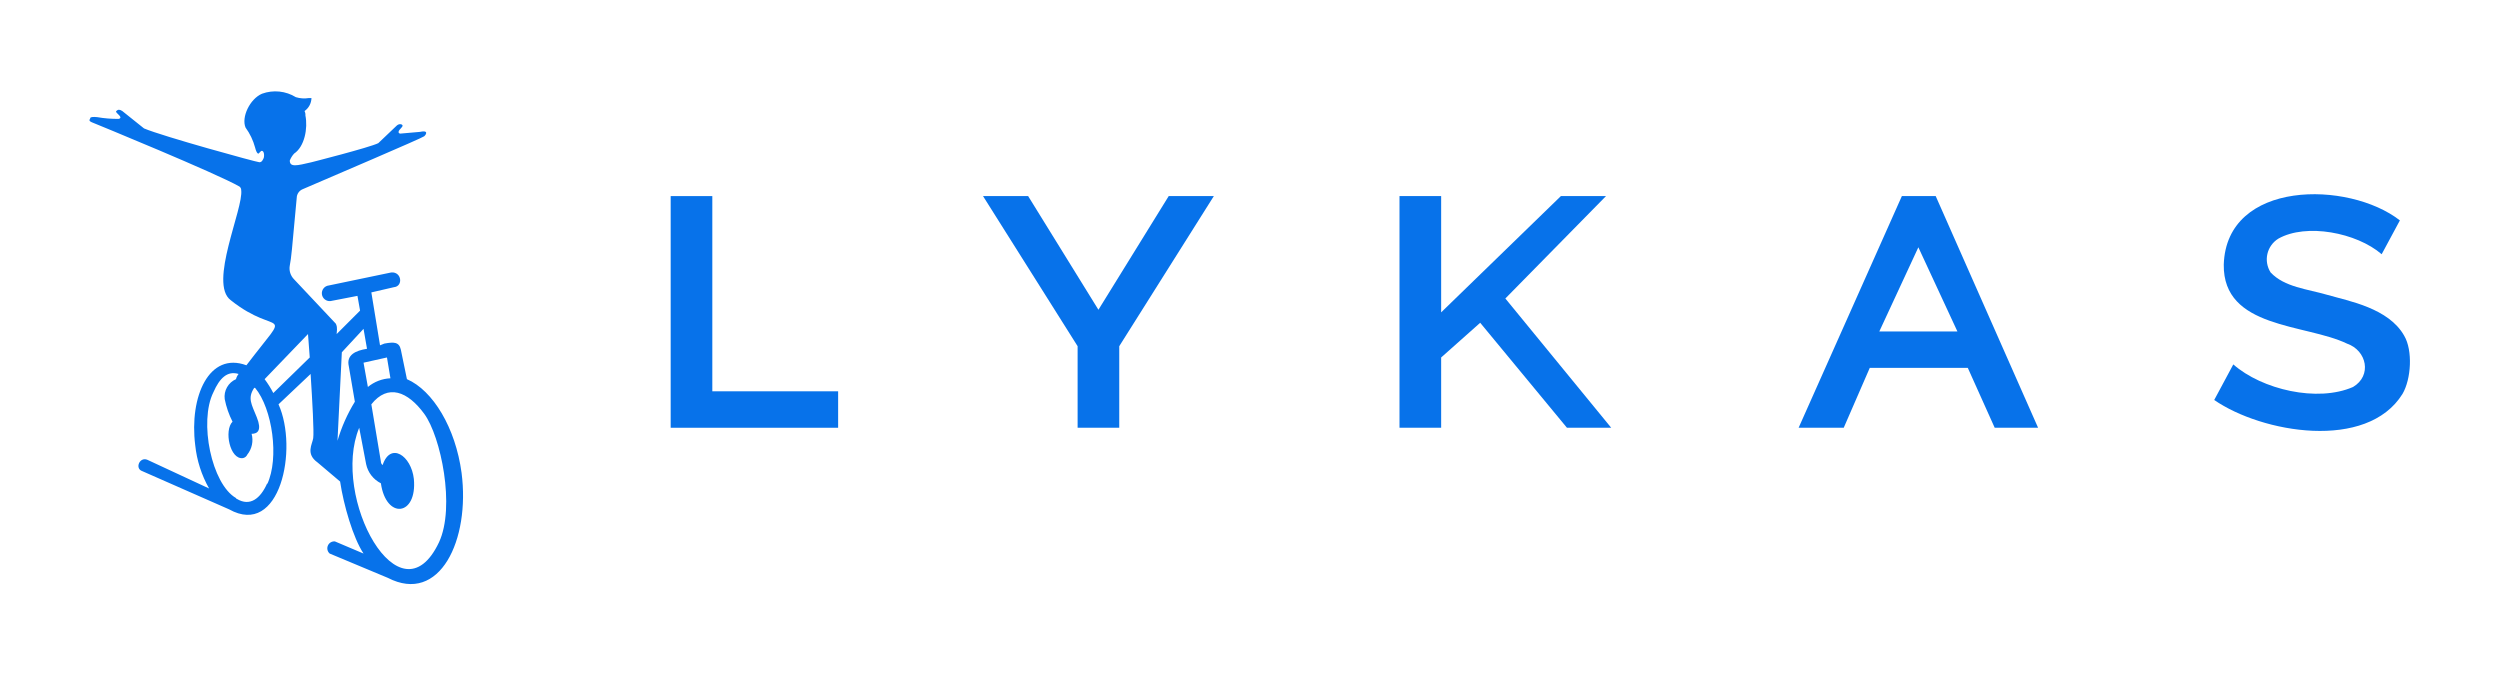 <svg width="178" height="48" viewBox="0 0 178 48" fill="none" xmlns="http://www.w3.org/2000/svg">
<g clip-path="url(#clip0_859_991)">
<path d="M47.752 30.456V13.962H50.717V27.861H59.675V30.456H47.752Z" fill="#0772EA"/>
<path d="M73.204 13.962L78.208 22.055L83.212 13.962H86.425L79.691 24.649V30.456H76.726V24.649L69.992 13.962H73.204Z" fill="#0772EA"/>
<path d="M99.644 30.456V13.962H102.61V22.24L111.135 13.962H114.347L107.181 21.252L114.718 30.456H111.567L105.39 22.981L102.61 25.452V30.456H99.644Z" fill="#0772EA"/>
<path d="M128.062 30.456L135.413 13.962H137.822L145.112 30.456H142.023L140.108 26.194H133.127L131.274 30.456H128.062ZM136.587 17.607L133.807 23.599H139.367L136.587 17.607Z" fill="#0772EA"/>
<path d="M169.575 18.101C167.784 16.556 164.201 15.877 162.224 16.989C162.027 17.109 161.856 17.267 161.722 17.454C161.587 17.64 161.491 17.852 161.439 18.077C161.387 18.301 161.381 18.534 161.42 18.76C161.459 18.987 161.544 19.204 161.668 19.398C162.656 20.448 164.262 20.572 165.745 21.004C167.228 21.437 170.069 21.931 171.181 23.908C171.799 24.958 171.676 26.997 171.058 28.047C168.525 32.124 161.05 30.827 157.652 28.479L159.011 25.946C161.05 27.738 165.004 28.665 167.537 27.553C168.896 26.75 168.525 24.958 167.104 24.464C164.139 23.043 158.27 23.414 158.332 18.842C158.517 12.788 167.228 12.85 170.872 15.692L169.575 18.101Z" fill="#0772EA"/>
<path d="M32.864 33.668C32.432 30.456 30.826 27.799 28.973 26.996L28.54 24.896C28.417 24.34 28.046 24.34 27.366 24.463L27.058 24.587L26.44 20.819L28.046 20.448C28.725 20.386 28.602 19.336 27.861 19.398L23.413 20.325C23.265 20.341 23.13 20.415 23.038 20.531C22.945 20.647 22.902 20.795 22.919 20.942C22.935 21.09 23.009 21.225 23.125 21.317C23.241 21.41 23.389 21.453 23.536 21.436L25.451 21.066L25.637 22.116L23.969 23.784C24.03 23.29 23.969 23.166 23.907 23.043L20.942 19.892C20.814 19.765 20.719 19.608 20.665 19.436C20.611 19.264 20.6 19.081 20.633 18.904C20.756 18.224 20.756 18.101 21.127 14.085C21.13 13.951 21.173 13.821 21.25 13.711C21.327 13.601 21.434 13.516 21.559 13.467C23.413 12.664 30.084 9.823 30.208 9.699C30.332 9.575 30.332 9.514 30.332 9.514C30.332 9.514 30.455 9.267 29.899 9.39L28.478 9.514C28.169 9.39 28.664 9.081 28.664 8.958C28.664 8.834 28.417 8.772 28.231 8.958L26.934 10.193C26.316 10.502 22.177 11.552 22.177 11.552C21.127 11.799 20.633 11.923 20.633 11.429C20.705 11.247 20.809 11.079 20.942 10.935C21.683 10.44 21.93 9.143 21.745 8.216C21.754 8.11 21.733 8.002 21.683 7.908C21.832 7.802 21.954 7.663 22.04 7.503C22.125 7.342 22.172 7.163 22.177 6.981H21.992C21.682 7.032 21.365 7.011 21.065 6.919C20.708 6.699 20.306 6.562 19.889 6.519C19.472 6.477 19.05 6.529 18.656 6.672C17.791 7.043 17.173 8.34 17.482 9.081C17.794 9.509 18.024 9.991 18.162 10.502C18.285 10.996 18.409 10.935 18.409 10.935L18.594 10.749C18.779 10.687 18.841 10.996 18.779 11.243C18.718 11.367 18.656 11.552 18.471 11.552C18.285 11.552 11.552 9.699 10.254 9.143L8.71 7.908C8.525 7.784 8.401 7.784 8.278 7.908C8.154 8.031 8.834 8.34 8.463 8.464C7.945 8.471 7.428 8.429 6.918 8.34C6.301 8.278 6.424 8.464 6.424 8.464C6.424 8.464 6.239 8.587 6.548 8.711C6.857 8.834 15.444 12.355 17.05 13.282C17.088 13.311 17.119 13.348 17.141 13.391C17.162 13.434 17.173 13.481 17.173 13.529C17.359 14.826 14.826 20.201 16.432 21.375C19.83 24.093 20.88 21.622 17.544 26.008C14.888 25.02 13.467 28.232 13.899 31.691C14.012 32.778 14.348 33.83 14.888 34.78L10.502 32.742C9.946 32.494 9.575 33.359 10.131 33.545L16.308 36.263C19.953 38.301 21.25 31.938 19.83 28.788L22.115 26.626C22.239 28.541 22.363 30.765 22.301 31.197C22.239 31.63 21.745 32.309 22.61 32.927L24.216 34.286C24.463 35.954 25.142 38.301 25.884 39.413L23.845 38.548C23.741 38.539 23.636 38.562 23.547 38.616C23.456 38.669 23.386 38.75 23.345 38.846C23.303 38.942 23.294 39.049 23.317 39.151C23.34 39.253 23.396 39.345 23.474 39.413L27.613 41.143C31.32 43.058 33.482 38.425 32.864 33.668ZM19.027 34.41C18.532 35.521 17.791 36.077 16.864 35.521C16.848 35.521 16.832 35.515 16.821 35.503C16.809 35.492 16.803 35.476 16.803 35.46C15.073 34.471 14.146 30.023 15.197 27.923C15.629 26.935 16.185 26.379 16.988 26.626C16.899 26.734 16.836 26.86 16.803 26.996C16.533 27.114 16.309 27.317 16.164 27.573C16.019 27.829 15.961 28.125 16 28.417C16.11 28.976 16.297 29.516 16.556 30.023C15.938 30.641 16.37 32.742 17.297 32.618C17.364 32.604 17.427 32.575 17.481 32.532C17.535 32.489 17.578 32.434 17.606 32.371C17.771 32.166 17.884 31.924 17.938 31.667C17.992 31.409 17.984 31.142 17.915 30.888C18.347 30.888 18.656 30.641 18.285 29.715C17.915 28.788 17.606 28.355 18.1 27.614H18.162C19.397 29.097 19.892 32.618 19.027 34.471V34.41ZM19.459 27.985C19.281 27.639 19.075 27.308 18.841 26.996L21.93 23.784C21.93 23.784 21.992 24.525 22.054 25.452L19.459 27.985ZM27.552 25.452L27.799 26.934C27.211 26.961 26.647 27.178 26.193 27.552L25.884 25.823L27.552 25.452ZM24.03 31.382L24.339 25.081L25.884 23.413L26.131 24.834C25.328 24.958 24.648 25.267 24.834 26.07L25.266 28.602C24.733 29.47 24.317 30.405 24.03 31.382ZM31.258 38.61C28.478 44.479 23.536 35.398 25.575 30.456L26.069 33.05C26.131 33.341 26.257 33.615 26.439 33.85C26.621 34.085 26.853 34.276 27.119 34.41C27.49 37.004 29.714 36.757 29.467 34.101C29.281 32.433 27.799 31.444 27.243 33.112C27.204 33.083 27.173 33.046 27.152 33.003C27.13 32.96 27.119 32.913 27.119 32.865L26.44 28.788C27.613 27.305 29.034 27.861 30.208 29.467C31.382 31.073 32.432 36.077 31.258 38.61Z" fill="#0772EA"/>
</g>
<defs>
<clipPath id="clip0_859_991">
<rect width="177.915" height="48" fill="white"/>
</clipPath>
</defs>
</svg>

